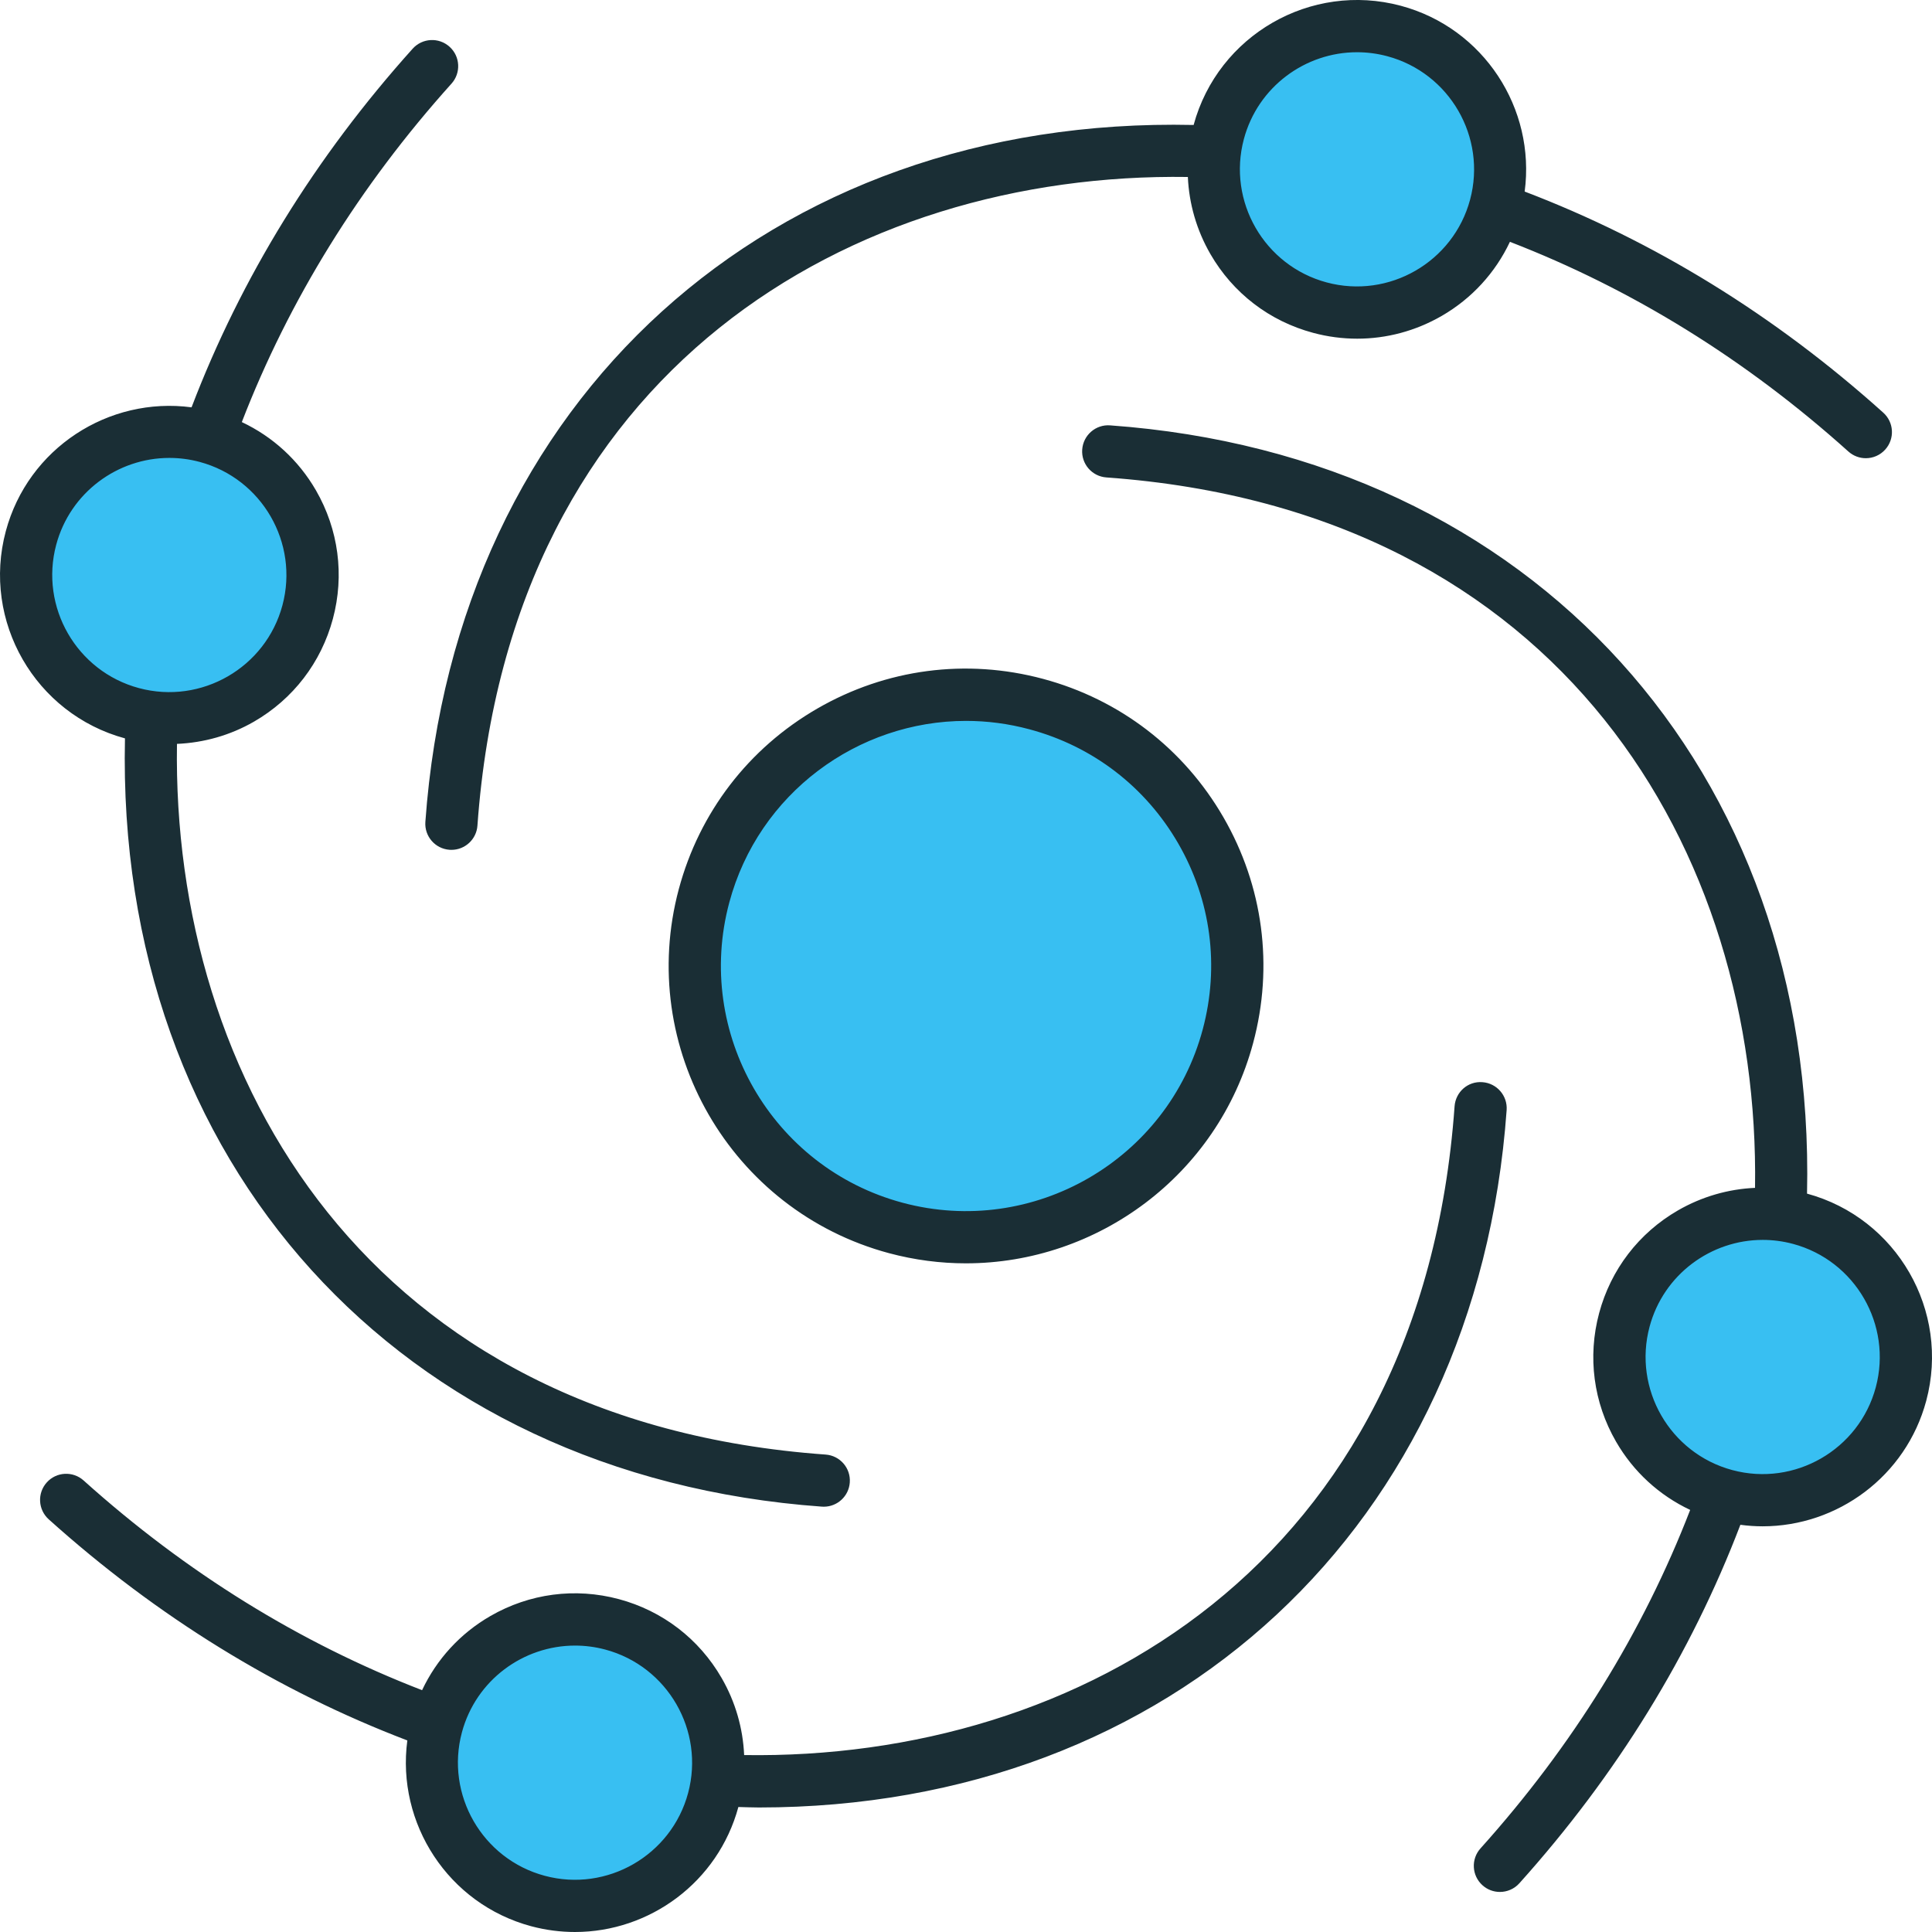 <svg width="60" height="60" viewBox="0 0 60 60" fill="none" xmlns="http://www.w3.org/2000/svg">
<g clip-path="url(#clip0_355_1812)">
<circle cx="30" cy="30" r="8.644" fill="#38BFF2"/>
<circle cx="42.203" cy="5.593" r="4.576" fill="#38BFF2"/>
<circle cx="5.593" cy="17.797" r="4.576" fill="#38BFF2"/>
<circle cx="17.797" cy="54.407" r="4.576" fill="#38BFF2"/>
<circle cx="54.407" cy="42.203" r="4.576" fill="#38BFF2"/>
<path d="M21.081 27.611C19.764 32.528 22.693 37.6 27.611 38.919C28.408 39.132 29.209 39.234 29.997 39.234C34.074 39.234 37.814 36.51 38.918 32.389C39.557 30.007 39.229 27.52 37.996 25.384C36.763 23.248 34.771 21.72 32.39 21.082C30.006 20.443 27.519 20.772 25.384 22.004C23.248 23.237 21.72 25.229 21.081 27.611ZM30.002 22.388C30.651 22.388 31.313 22.472 31.97 22.649H31.97C33.934 23.174 35.575 24.434 36.591 26.194C37.608 27.955 37.878 30.006 37.352 31.969C36.266 36.023 32.084 38.44 28.03 37.352C23.976 36.265 21.562 32.084 22.648 28.03C23.558 24.634 26.641 22.388 30.002 22.388ZM13.96 26.391C13.98 26.393 14 26.393 14.02 26.393C14.441 26.393 14.797 26.067 14.827 25.641C15.846 11.421 26.505 5.34 36.89 5.496C36.927 6.328 37.161 7.145 37.589 7.888C38.291 9.104 39.425 9.974 40.782 10.337C41.235 10.459 41.694 10.518 42.151 10.518C43.062 10.518 43.961 10.279 44.772 9.812C45.71 9.27 46.439 8.47 46.892 7.51C50.678 8.973 54.213 11.155 57.403 14.022C57.558 14.161 57.752 14.23 57.945 14.23C58.167 14.23 58.388 14.139 58.548 13.961C58.847 13.628 58.821 13.116 58.487 12.816C55.115 9.785 51.369 7.483 47.35 5.949C47.693 3.372 46.08 0.87 43.503 0.179C40.708 -0.569 37.827 1.09 37.069 3.881C23.918 3.588 14.15 12.396 13.21 25.525C13.178 25.971 13.514 26.359 13.96 26.391ZM38.63 4.317C39.065 2.694 40.538 1.622 42.143 1.622C42.454 1.622 42.77 1.662 43.084 1.746C45.02 2.265 46.174 4.263 45.655 6.2C45.136 8.137 43.136 9.291 41.201 8.771C39.265 8.252 38.111 6.254 38.63 4.317ZM3.881 22.931C3.587 36.08 12.396 45.849 25.525 46.79C25.545 46.792 25.564 46.792 25.584 46.792C26.005 46.792 26.361 46.466 26.391 46.04C26.424 45.593 26.087 45.205 25.641 45.173C11.417 44.154 5.332 33.487 5.496 23.102C6.328 23.066 7.146 22.839 7.888 22.411C9.104 21.709 9.974 20.575 10.338 19.218C10.701 17.862 10.514 16.445 9.812 15.228C9.27 14.29 8.47 13.561 7.51 13.108C8.973 9.322 11.155 5.786 14.022 2.597C14.321 2.264 14.294 1.751 13.961 1.452C13.627 1.151 13.115 1.18 12.816 1.512C9.785 4.885 7.483 8.631 5.949 12.65C3.372 12.307 0.87 13.92 0.18 16.497C-0.569 19.291 1.091 22.173 3.881 22.931ZM1.746 16.916C2.181 15.293 3.654 14.221 5.259 14.221C5.57 14.221 5.886 14.261 6.2 14.345C8.136 14.864 9.29 16.861 8.771 18.799C8.252 20.736 6.252 21.889 4.317 21.37C2.381 20.851 1.227 18.853 1.746 16.916ZM46.04 33.608C45.586 33.571 45.205 33.913 45.173 34.359C44.154 48.58 33.498 54.667 23.11 54.505C23.073 53.672 22.84 52.855 22.411 52.112C21.709 50.896 20.575 50.026 19.218 49.662C17.861 49.299 16.445 49.486 15.228 50.188C14.29 50.73 13.561 51.53 13.108 52.49C9.322 51.027 5.787 48.845 2.597 45.978C2.263 45.678 1.75 45.706 1.452 46.039C1.153 46.372 1.18 46.884 1.513 47.184C4.885 50.215 8.631 52.517 12.65 54.051C12.307 56.628 13.92 59.13 16.497 59.821C16.951 59.942 17.407 60 17.856 60C20.172 60 22.297 58.456 22.931 56.118C23.144 56.123 23.357 56.133 23.568 56.133C36.395 56.133 45.865 47.392 46.79 34.475C46.822 34.029 46.486 33.641 46.04 33.608ZM21.37 55.683C20.851 57.62 18.85 58.774 16.916 58.254C14.98 57.735 13.826 55.737 14.345 53.8C14.78 52.177 16.253 51.105 17.858 51.105C18.169 51.105 18.485 51.145 18.799 51.229C20.735 51.748 21.889 53.746 21.37 55.683ZM56.119 37.069C56.413 23.92 47.604 14.151 34.475 13.21C34.03 13.176 33.641 13.514 33.609 13.96C33.576 14.407 33.913 14.795 34.359 14.827C48.579 15.846 54.665 26.508 54.504 36.89C53.672 36.927 52.855 37.161 52.112 37.589C50.896 38.291 50.026 39.425 49.662 40.782C49.299 42.138 49.486 43.556 50.188 44.772C50.73 45.71 51.53 46.439 52.49 46.892C51.027 50.678 48.845 54.214 45.978 57.404C45.679 57.736 45.706 58.249 46.039 58.548C46.194 58.688 46.388 58.756 46.58 58.756C46.802 58.756 47.024 58.666 47.184 58.488C50.214 55.116 52.515 51.371 54.049 47.354C54.28 47.385 54.511 47.401 54.74 47.401C57.062 47.401 59.192 45.85 59.821 43.503C60.569 40.709 58.909 37.827 56.119 37.069ZM58.254 43.084C57.735 45.021 55.735 46.175 53.8 45.655C51.864 45.136 50.71 43.139 51.229 41.201C51.664 39.578 53.137 38.506 54.742 38.506C55.053 38.506 55.369 38.546 55.683 38.63C57.619 39.149 58.773 41.147 58.254 43.084Z" fill="#1A2E35"/>
</g>
<defs>
<clipPath id="clip0_355_1812">
<rect width="60" height="60" fill="white"/>
</clipPath>
</defs>
</svg>
